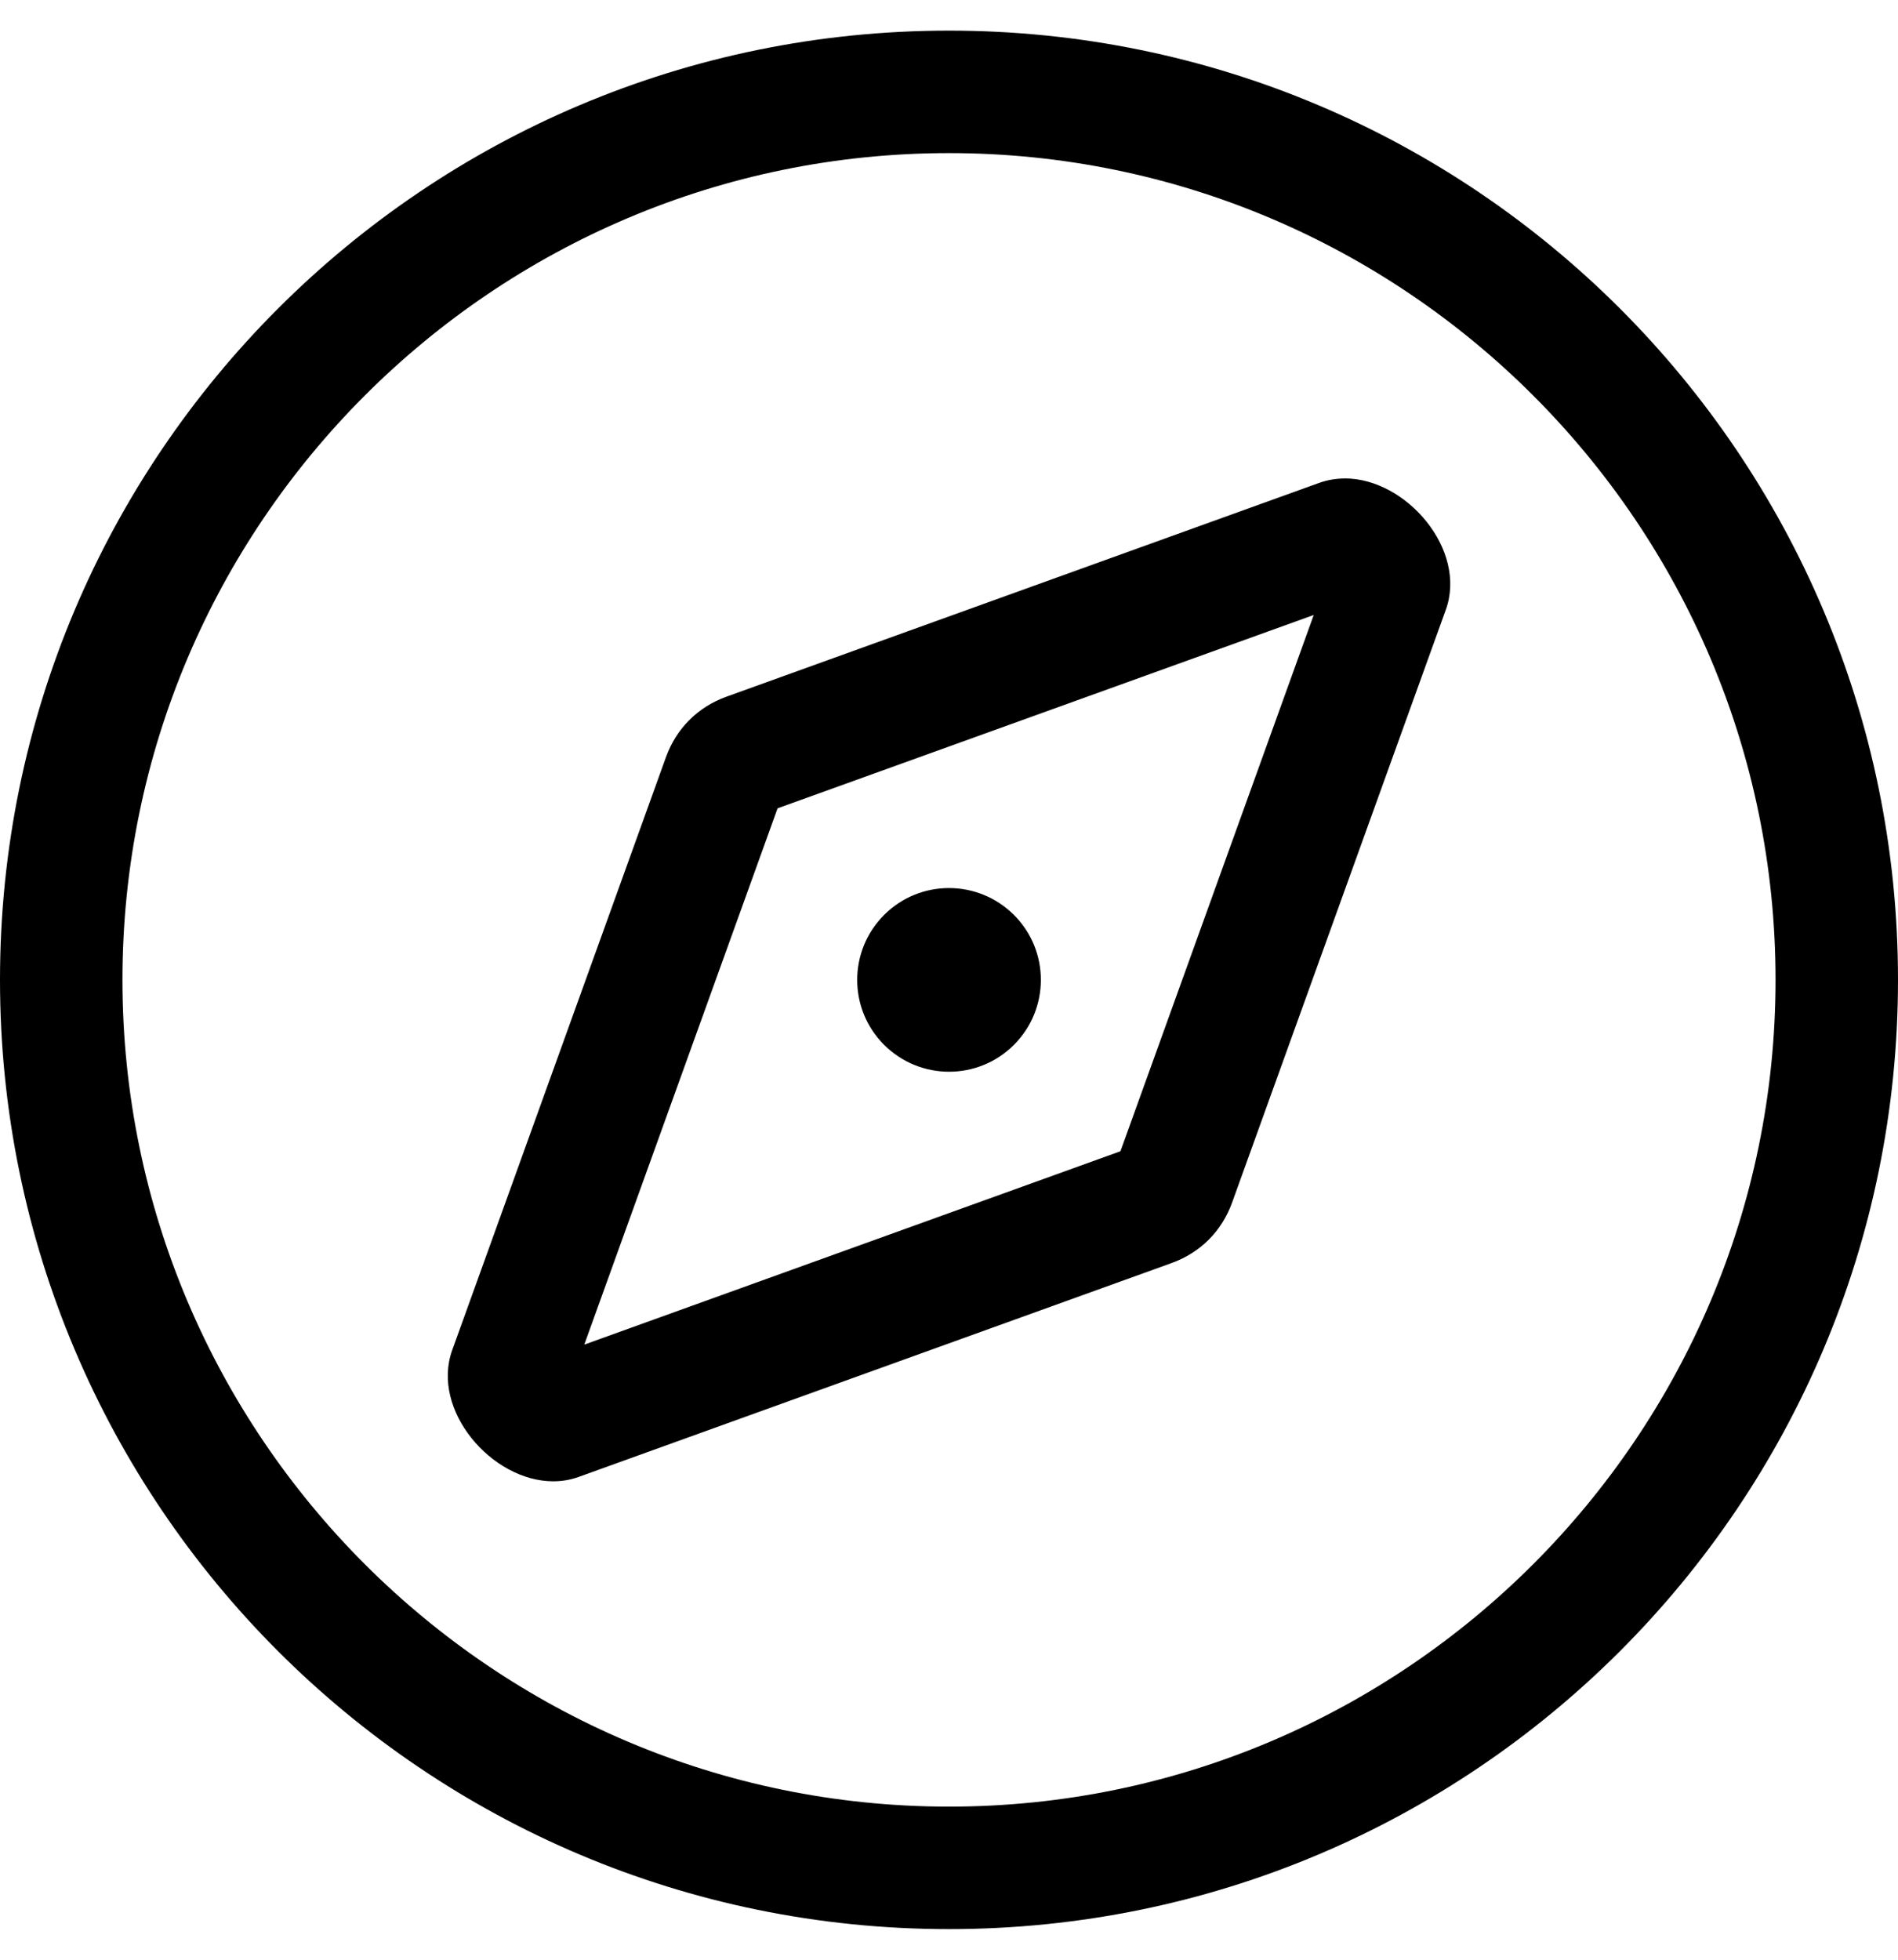 <!-- Generated by IcoMoon.io -->
<svg version="1.1" xmlns="http://www.w3.org/2000/svg" width="31" height="32" viewBox="0 0 31 32">
<title>compass</title>
<path d="M16.561 17.061c0.586-0.586 0.586-1.536 0-2.121s-1.536-0.586-2.121 0c-0.586 0.586-0.586 1.536 0 2.121s1.536 0.586 2.121 0zM21.965 7.813c-0.141 0-0.282 0.023-0.419 0.072l-9.681 3.491c-0.468 0.169-0.819 0.519-0.988 0.988l-3.491 9.682c-0.353 0.979 0.646 2.142 1.65 2.142 0.141 0 0.282-0.023 0.419-0.073l9.681-3.491c0.468-0.169 0.819-0.519 0.988-0.988l3.491-9.681c0.352-0.979-0.646-2.143-1.65-2.143zM18.299 18.799l-8.756 3.157 3.157-8.757 8.757-3.157-3.157 8.757zM15.5 0.5c-8.561 0-15.5 6.939-15.5 15.5s6.939 15.5 15.5 15.5 15.5-6.939 15.5-15.5-6.939-15.5-15.5-15.5zM15.5 29.5c-7.444 0-13.5-6.056-13.5-13.5s6.056-13.5 13.5-13.5 13.5 6.056 13.5 13.5-6.056 13.5-13.5 13.5z"></path>
</svg>
